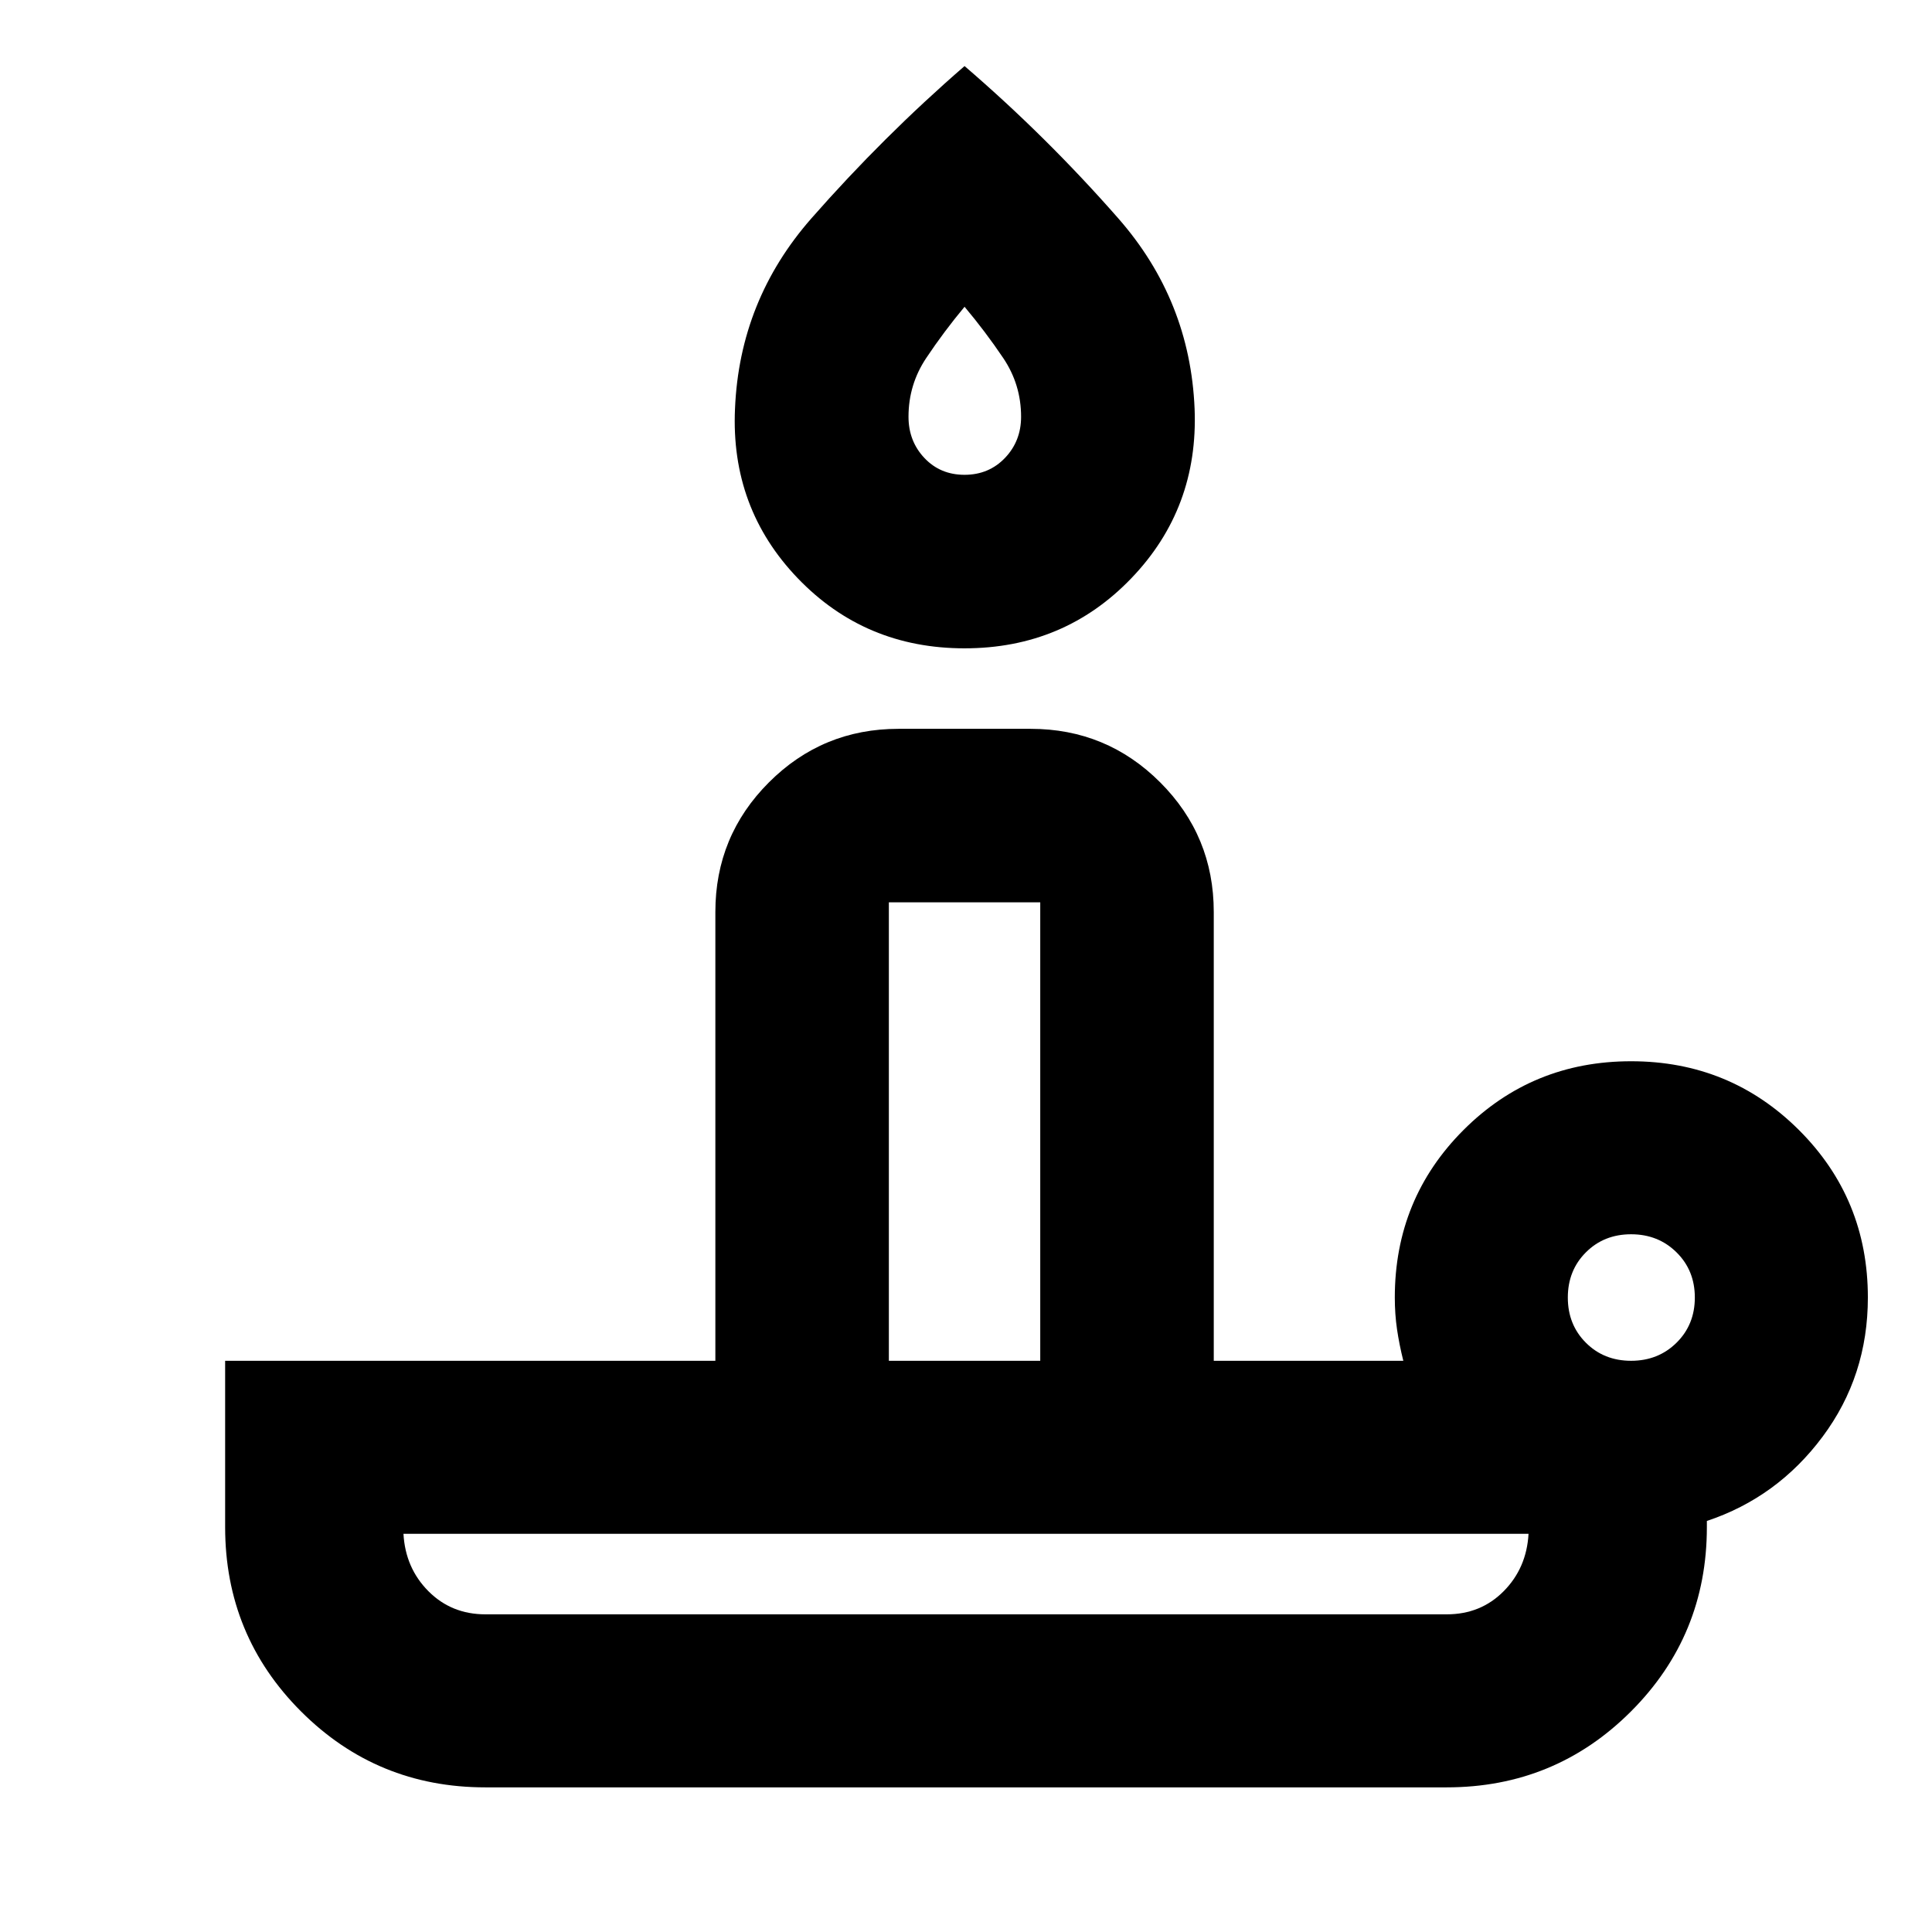 <svg xmlns="http://www.w3.org/2000/svg" height="24" viewBox="0 -960 960 960" width="24"><path d="M241.2-157.85h477.69q16.91 0 28.29-11.5 11.39-11.5 12.34-28.5H200.48q.95 17 12.39 28.5 11.43 11.5 28.33 11.5Zm238.08-480q-49.43 0-82.87-34.81-33.43-34.82-31.19-84.25 2.24-53.92 37.96-94.59t76.1-75.67q40.68 34.95 76.37 75.65 35.7 40.69 37.94 94.61 2 49.43-31.44 84.25-33.43 34.81-82.87 34.81Zm-37.61 354.02h75.22v-227.8h-75.22v227.8Zm37.6-440.24q12.06 0 20.08-8.37 8.02-8.38 8.02-20.47 0-16.02-8.89-29.21-8.9-13.2-19.2-25.45-10.21 12.25-19.03 25.45-8.82 13.19-8.82 29.21 0 12.09 7.89 20.47 7.89 8.37 19.95 8.37Zm331.21 440.24q13.48 0 22.57-8.97 9.1-8.98 9.1-22.46t-9.1-22.46q-9.09-8.98-22.57-8.98t-22.46 8.98q-8.98 8.98-8.98 22.46t8.98 22.46q8.98 8.97 22.46 8.97ZM718.8-71.87H241.2q-53.89 0-91.61-37.72t-37.72-91.61v-82.63h243.59v-223.02q0-37.78 26.61-64.39 26.6-26.61 64.39-26.61h65.65q37.78 0 64.39 26.61t26.61 64.39v223.02h94.19q-2-8-3.12-15.59-1.11-7.6-1.11-15.84 0-49.1 34.15-83.26 34.16-34.15 83.26-34.15 49.11 0 83.38 34.15 34.27 34.16 34.27 83.26 0 38.96-22.5 69.15-22.5 30.2-57.5 41.87v3.04q0 53.89-37.72 91.61T718.8-71.87ZM480-157.85Zm-38.33-125.98h75.22-75.22Zm37.85-481.6Z"/></svg>